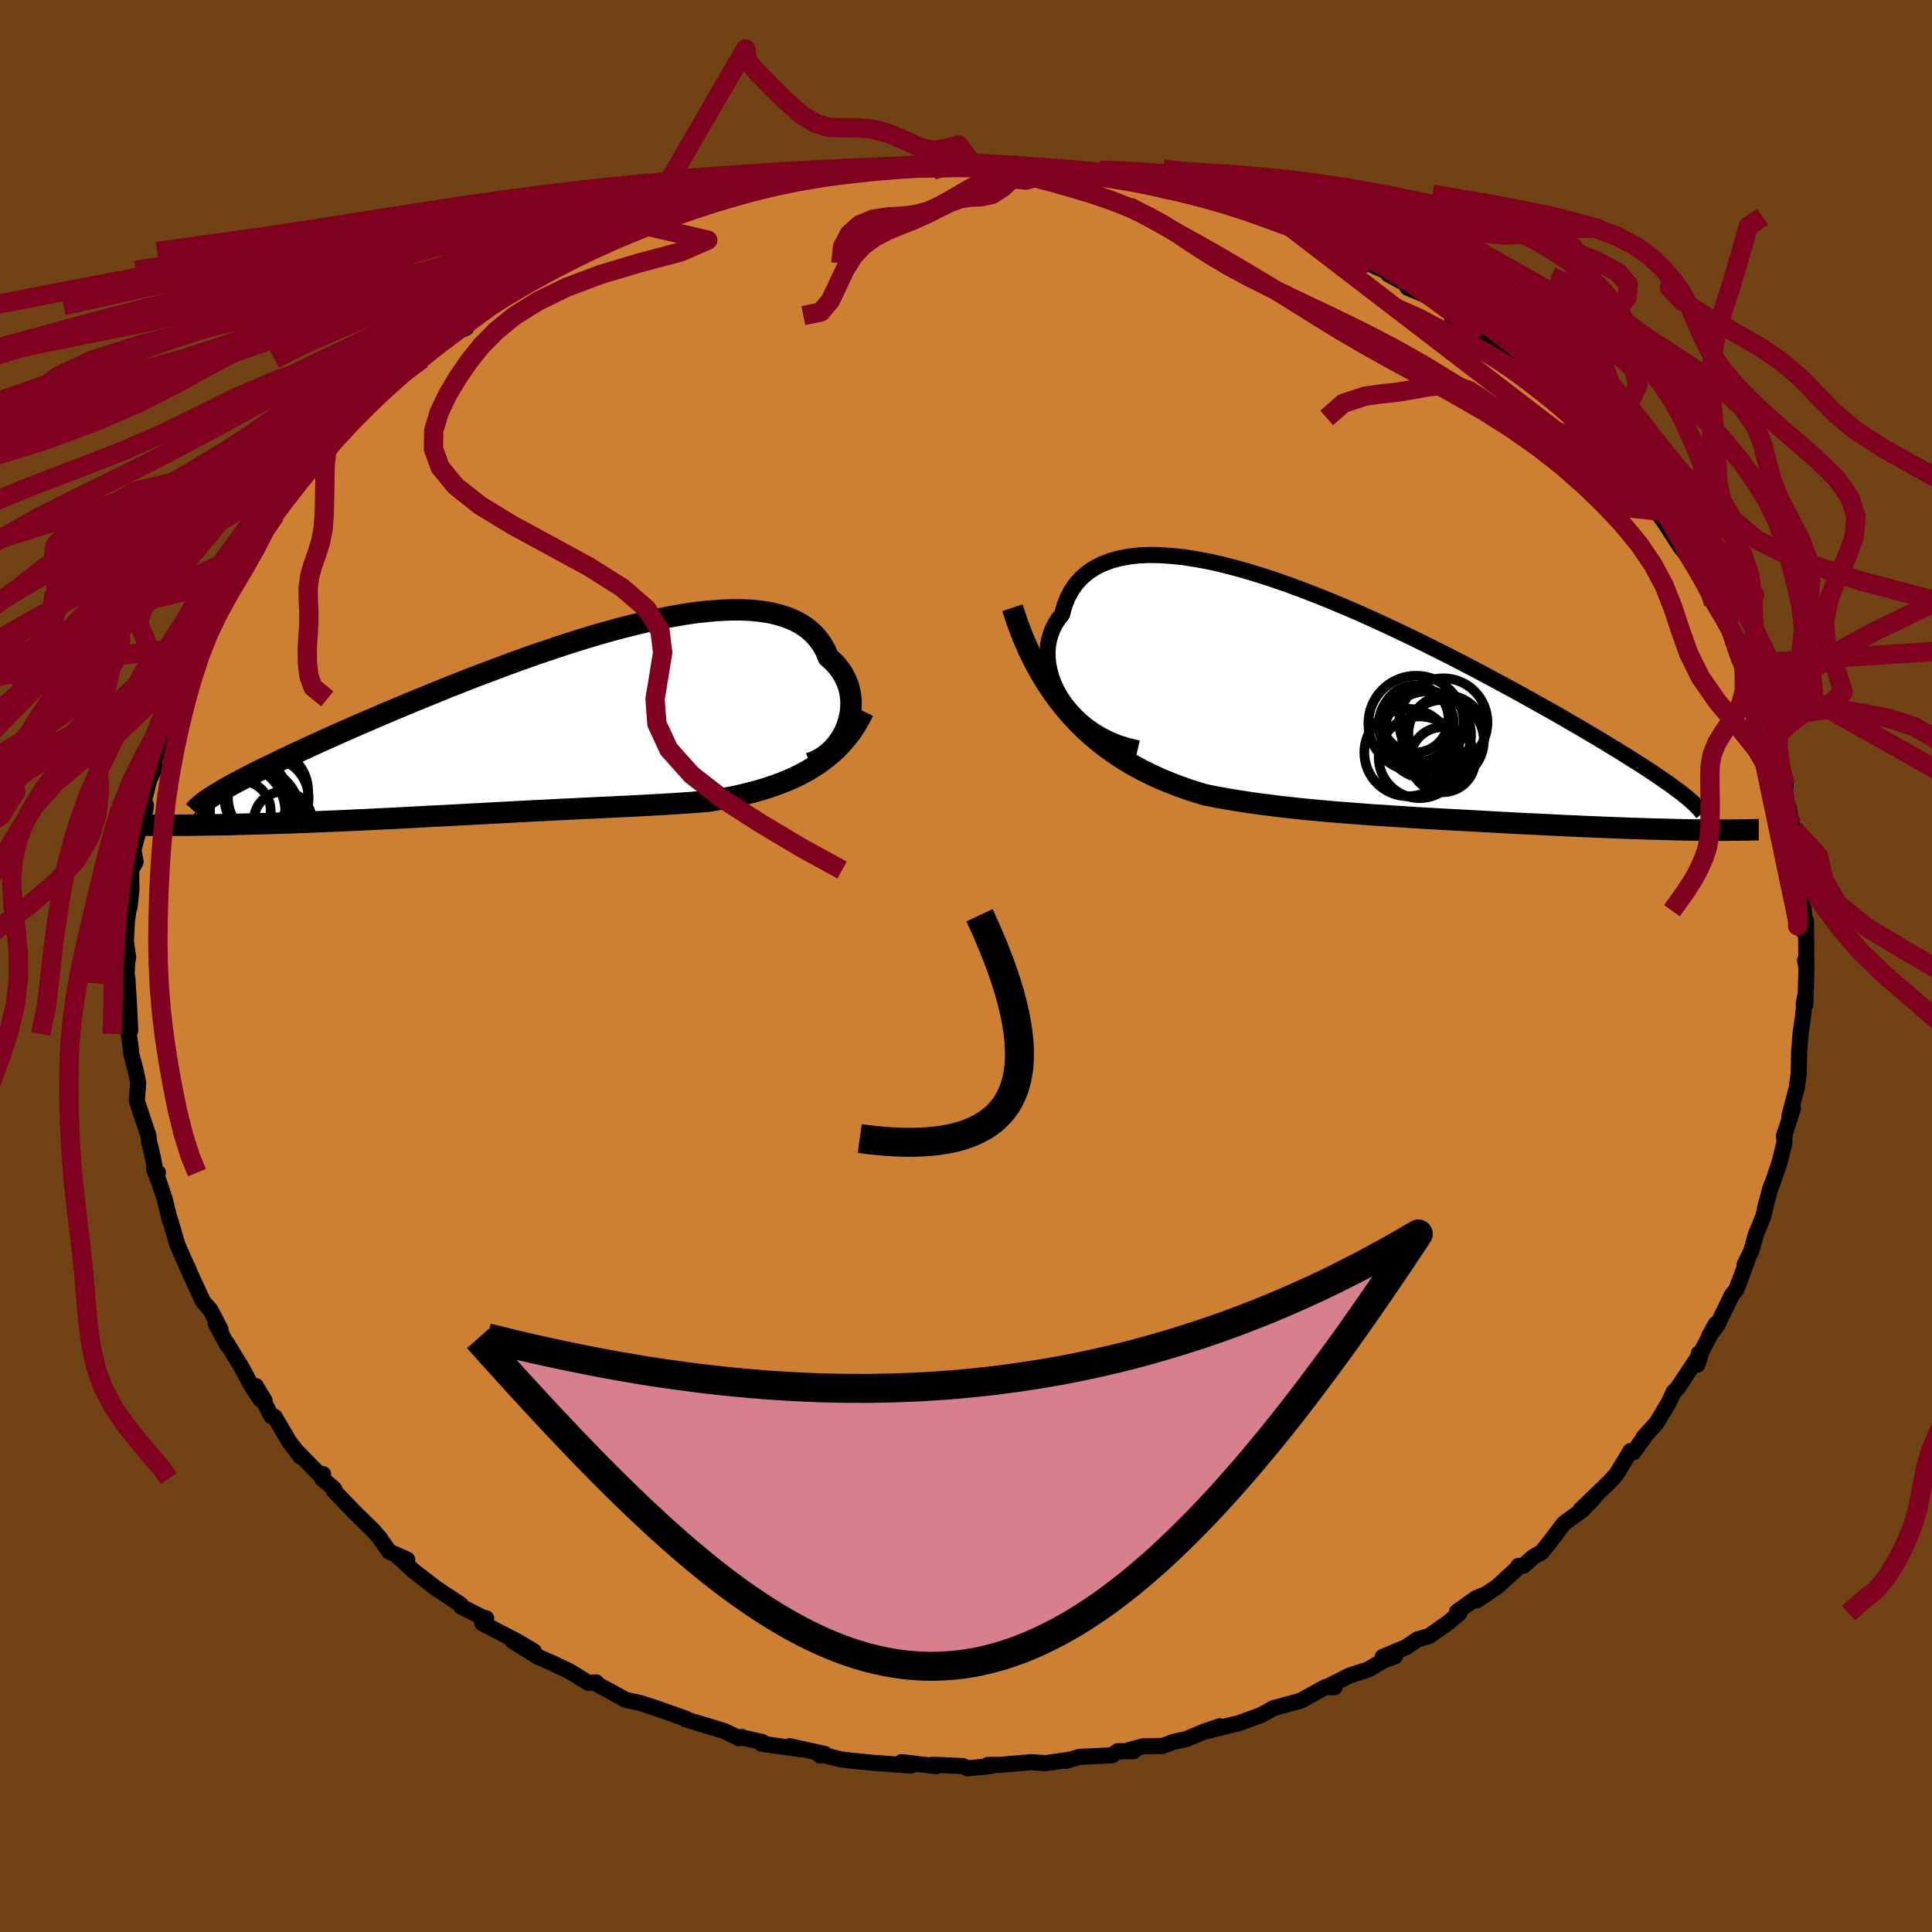 <svg xmlns="http://www.w3.org/2000/svg" width="500" height="500" viewBox="-100 -100 200 200"><defs><clipPath id="c"><path d="m31.91.24.18-.51.13-.52.09-.53.05-.52.01-.53-.04-.52-.08-.51-.13-.51-.17-.49-.22-.47-.25-.47-.31-.44-.34-.42-.39-.4-.43-.38-.29-.7-.37-.65-.43-.59-.5-.55-.57-.49-.63-.43-.7-.38-.76-.32-.83-.26-.88-.22-.94-.15-1-.11-1.04-.05h-1.1l-1.14.05-1.18.09-1.22.13-1.25.18-1.28.22-1.32.26-1.33.29-1.36.32-1.37.35-1.39.38-1.4.4-1.4.43-1.41.44-1.4.47-1.41.47-1.39.49-1.39.5-1.37.51-1.36.51-1.35.51-1.32.52-1.3.51-1.27.52-1.25.51-1.22.5-1.2.5-1.16.49-1.13.48-1.09.47-1.07.46-1.02.45-1 .44-.96.43-.92.42-.89.4-.86.4-.82.38-.79.37-.76.36-.73.36-.7.34-.66.32-.64.32-.6.31-.56.29-.54.29-.51.27-.47.27-.45.25-.41.25-4 3.42.59-.01h.6l.62-.01.63-.01.65-.01.66-.01.67-.01.68-.01.7-.02.71-.02.72-.02.73-.02.74-.02.75-.02.77-.03.78-.02.79-.03.81-.03.81-.03.83-.03.85-.04.85-.03.86-.04.87-.04.87-.04.89-.04.89-.05.9-.04.9-.04.91-.05.91-.05.91-.05.92-.05.92-.04.92-.05.93-.05.92-.05.93-.05.93-.05.93-.05.93-.05.93-.05.93-.05.93-.05.93-.05.93-.04.93-.05.93-.05.94-.04.93-.05.93-.04.94-.05.93-.04.93-.05.94-.04.94-.05.93-.05.94-.05.94-.05.94-.06.93-.06.94-.07.94-.07.93-.07.78-.13.78-.14.77-.14.76-.16.76-.18.76-.19.74-.21.73-.22.73-.25.71-.26.7-.28.69-.31.68-.33.66-.36.64-.39"/></clipPath><clipPath id="b"><path d="m-32.81-.26-.43-.65-.37-.66-.31-.67-.25-.67-.18-.67-.13-.66-.07-.65-.01-.64.05-.62.1-.6.17-.58.21-.56.28-.54.32-.5.38-.48.24-.89.33-.83.4-.75.48-.69.56-.62.64-.55.71-.47.78-.4.85-.33.91-.25.98-.19 1.03-.12 1.09-.05 1.14.02 1.19.08 1.24.13 1.27.2 1.31.24 1.34.3 1.36.35 1.39.39 1.41.43 1.43.47 1.43.5 1.45.54 1.45.56 1.44.58 1.45.61 1.44.62 1.43.64 1.41.65 1.4.66 1.38.66 1.36.67 1.34.67 1.31.66 1.28.66 1.26.66 1.22.65 1.19.64 1.15.62 1.12.62 1.09.6 1.05.59 1.02.57.98.56.94.55.91.52.87.52.84.49.81.49.77.47.74.45.71.44.68.43.65.41.61.39.59.39.55.36.52.36.5.34.46.32.43.32.41.3 4.51 4.14h-.93l-.48-.01h-.5l-.5-.01h-.52l-.54-.01-.54-.01-.56-.01-.56-.02-.58-.01-.59-.02-.61-.01-.61-.02-.62-.02-.64-.02-.66-.02-.67-.03-.68-.02-.7-.03-.71-.03-.72-.03-.74-.03-.75-.03-.76-.04-.78-.03-.78-.04-.8-.04-.81-.04-.83-.04-.83-.04-.85-.04-.86-.05-.86-.04-.88-.05-.9-.05-.9-.05-.91-.05-.93-.05-.93-.05-.95-.05-.96-.06-.97-.05-.98-.06-.99-.07-1-.06-1.01-.07-1.02-.06-1.03-.08-1.04-.08-1.05-.08-1.07-.08-1.07-.1-1.08-.1-1.08-.1-1.1-.12-1.11-.12-1.11-.14-1.11-.14-1.13-.16-1.12-.17-1.14-.19-1.13-.2-1.13-.23-.94-.28-.94-.3-.94-.34-.93-.36-.93-.38-.92-.43-.92-.45-.9-.49-.9-.53-.88-.57-.87-.61-.86-.66-.84-.7-.83-.76-.8-.81"/></clipPath><filter id="a"><feTurbulence baseFrequency=".05" numOctaves="3" result="noise" type="noise"/><feDisplacementMap in="SourceGraphic" in2="noise" scale="2"/></filter></defs><rect width="100%" height="100%" x="-100" y="-100" fill="#704214"/><path fill="#CD7F32" stroke="#000" stroke-linejoin="round" stroke-width="1.667" d="m86.86-.58.15.72-.12 3.84-.17-.02.11-.65-.16 1.73-.29 2.08-.13 1.77-.05 2.27-.15 1.05-.02.29-.79 3.02.37-.79-.94 2.91.07-.33-.03 1.05-.51 2.03-.67 1.97-.25.61-.6 2.23.2-.75-.36 1.52-.76 1.84-.46 1.68-.71 1.45.26-.38-1.11 2.94-.48.6-1.49 3.09-.83 1.1.68-1.22-1.46 2.79-.44 1.4.15-1.16-.11.43-2.07 3.13-.45.46-.44.98-1.29 2.18-1.4 1.54.13-.08-1.14 1.59-.32-.11-.63 1.06-.86 1.39-.72.78-2.98 2.87L65 55.06l-1.18 1.24-1.93 1.4-1.41 1.87-.87 1.1-.9.51-.99.9-.54.02.08.07L55 64.24l-2.15 1.44 1.07-.7-1.13.47-1.96 1.4.24.14-1.11.95-2.03 1.43-1.2.34-1.16.8-2.44 1.02 1.28-.07-1.16.42-1.62.95-1.9.61-2.37 1.2.79.02-.96-.01-2.53 1.4-2.84.78h.02l-1.29.71-2.46.9-.29.04-2.85.72 1.33-.5-1.59.54-1.89.79-1.36.3-1.08.41-2.04.04-1.45.39.48.12-1.63-.01-.61.43-3.36.16-1.39.42.35-.12-2.5.35-1.48-.1-3.28.28h-1.2l.53.07-.35.07-2.3.22-.45-.24-3.14-.14.4.16-3.6-.42 1.22.13-.25.22-3.88-.28-2.44-.24-.99-.13-1.85-.46-.28.06.51-.15-3.62-.8 1.2.32-4.11-.58.06-.18-2.26-.5.15-.02-.3.13-1.5-.74-3.98-1.2v-.07l-1.82-.65-1.22-.43-1.76-.57-1.46-.31-.88-.5-1.98-1.07-.17-.24-.82.05-2-1.23-2.01-.94.61.27-1.82-.8-2.62-1.63 2.19 1.06-1.62-.97-3.72-1.94.41-.5-.39-.1-2.17-1.1-.08-.22-2.83-1.88.03-.01-1.97-1.51-1.8-1.65 1.04.39-1.88-.83-1.01-1.46-.42-.46-.15-.2-2.08-2.04-2.09-2.18.07-.14-1.25-1.08.1-.46-.17.25-2.57-2.62.42.58-1.21-1.6-1.49-2.54-.35-.08-1.61-3.12.92 1.52-.4-.11-.87-1.26-1.07-2-1.58-2.59.04.18-1.19-2.21.51.63-1.04-2.02-.77-.87-1.35-2.92-.25-.63.13.35-1.17-2.64-.78-2.65-.02.06-.55-2.25-.48-1.45-.6-1.61.4.39-.28-.26-.23-1.23-.26-1.14-.14-.48-.08-.74-1.19-3.57.01-.28.13-1.58-.27-1.31-.48-1.81-.01-.38-.22-1.58.15-.36-.13-2.72-.17-2.75-.12.6.11-2.16.1-.53-.24-1.65.1-1.99.37-2.73-.15 1.24.05-.02.2-1.79-.02-2.1.46-.87-.23-1.2.34-1.29.88-2.79.07-.6-.48.67.84-3.3.61-1.25-.49.71.68-2.35.77-2 .76-1.58.61-1.7.21-1.5.2-.48 1.2-2.55-.26.43.98-1.57-.1-.65.14-.45.69-1.68 1.56-2.48.14-.34.57-1.15 1.64-2.15.03-.4-.57.98 1.66-2.5 1.12-2.19 1.05-1.01-.18.5 2.19-2.89-.68.23 1.83-1.68 1.29-2.07-.12.23 1.8-1.96-.86.92 1.58-1.54 1.29-1.67 1.26-1.21-.26.7 1.68-1.86 1.74-1.81.15.32 2.32-1.85-2.21 1.41 3.74-2.78v-.25l1.11-.84 1.92-.78-.24-.55 1.15-.51 1.97-1.26 2.45-2.12 1.08-.37-.96.61 3.6-1.77-1.36.4 1.9-.92 1.09-.79 1.19-.42 1.01-.21.98-.85 2.21-.91 2.26-.96 1.03-.43 1.53-.2 1.1-.58.58-.32 1.44-.36 1.52-.65.85.12 1.29-.64.96-.16 3.71-.88-.23-.14-.56.15 3.21-.77-.08.08 2.54-.1.37-.36.28.06 3.07-.43-1-.11 4.53-.41 2.14-.02-.82.26 2.95-.54 1.07.05.9-.09 1.65.04.26.32 1.34-.13 2.14.1.94-.06-.31.17 3.01.32.85.01.56.02 1.47-.11 3.73.9 1.65.1-.78-.36.83.41 2.31.42 1.83.67.31-.35 3.65 1.2-.4-.1-.08-.32 2.98 1.04.48.06.8.17 3.54 1.14-.99.04 2.52.7 2.34 1 .68.31 2.08.89.14.33-.75-.47 2.45 1.58 1.8.52 1.61.72.95.5-.83-.24 2.5 1.37-.51.02 2.6 1.08 3.4 2.62-1.38-.6.5-.36 2.86 2.6-.35-.44 1.45 1.24.67.74 2.03.72 1.21 1.73.28.17 2.88 2.53-1.39-1.23 2.54 2.39.92 1.01.5.71 1.53.83-.68-.04 1.63 1.26 1.9 2.49-.79-.76 1.67 2.35.4.21 2.09 2.85.04-.25-.67-.75 2.44 3.79.72.86-.64-1.32 2.02 3.37.19.31.66 1.48.45 1.09.75 1.26-.25-.52 1.69 2.64.68 2.6.2-.01-.22.3 2.13 4.46-.64-.91.78 1.65.17 1.23-.22-.82.99 3.3-.27-.8.95 2.48.72 2.01-.2 1.11.5 1.13.32 1.77.28.54.05 1.03.37 2.25-.09-.36.23 1.85.08 2.58.33.83.11 2.36-.18-.05.3-1.05L87-.03l-.14-.55.15.72" filter="url(#a)"/><path fill="#fff" d="m-32.81-.26-.43-.65-.37-.66-.31-.67-.25-.67-.18-.67-.13-.66-.07-.65-.01-.64.05-.62.1-.6.17-.58.21-.56.28-.54.32-.5.38-.48.24-.89.33-.83.4-.75.48-.69.56-.62.64-.55.71-.47.78-.4.85-.33.91-.25.98-.19 1.03-.12 1.09-.05 1.14.02 1.19.08 1.24.13 1.27.2 1.31.24 1.34.3 1.36.35 1.39.39 1.41.43 1.43.47 1.43.5 1.45.54 1.45.56 1.44.58 1.45.61 1.44.62 1.43.64 1.41.65 1.4.66 1.38.66 1.36.67 1.34.67 1.31.66 1.28.66 1.26.66 1.22.65 1.19.64 1.15.62 1.12.62 1.09.6 1.05.59 1.02.57.98.56.94.55.91.52.87.52.84.49.81.49.77.47.74.45.71.44.68.43.65.41.61.39.59.39.55.36.52.36.5.34.46.32.43.32.41.3 4.51 4.14h-.93l-.48-.01h-.5l-.5-.01h-.52l-.54-.01-.54-.01-.56-.01-.56-.02-.58-.01-.59-.02-.61-.01-.61-.02-.62-.02-.64-.02-.66-.02-.67-.03-.68-.02-.7-.03-.71-.03-.72-.03-.74-.03-.75-.03-.76-.04-.78-.03-.78-.04-.8-.04-.81-.04-.83-.04-.83-.04-.85-.04-.86-.05-.86-.04-.88-.05-.9-.05-.9-.05-.91-.05-.93-.05-.93-.05-.95-.05-.96-.06-.97-.05-.98-.06-.99-.07-1-.06-1.01-.07-1.02-.06-1.03-.08-1.04-.08-1.05-.08-1.07-.08-1.07-.1-1.08-.1-1.08-.1-1.1-.12-1.11-.12-1.11-.14-1.11-.14-1.13-.16-1.12-.17-1.14-.19-1.13-.2-1.13-.23-.94-.28-.94-.3-.94-.34-.93-.36-.93-.38-.92-.43-.92-.45-.9-.49-.9-.53-.88-.57-.87-.61-.86-.66-.84-.7-.83-.76-.8-.81" filter="url(#a)" transform="translate(43 -27)"/><path fill="#fff" d="m31.91.24.18-.51.13-.52.09-.53.05-.52.01-.53-.04-.52-.08-.51-.13-.51-.17-.49-.22-.47-.25-.47-.31-.44-.34-.42-.39-.4-.43-.38-.29-.7-.37-.65-.43-.59-.5-.55-.57-.49-.63-.43-.7-.38-.76-.32-.83-.26-.88-.22-.94-.15-1-.11-1.04-.05h-1.1l-1.14.05-1.18.09-1.22.13-1.25.18-1.28.22-1.32.26-1.33.29-1.36.32-1.37.35-1.39.38-1.4.4-1.4.43-1.41.44-1.4.47-1.41.47-1.39.49-1.39.5-1.37.51-1.36.51-1.35.51-1.32.52-1.3.51-1.27.52-1.25.51-1.22.5-1.2.5-1.16.49-1.13.48-1.09.47-1.07.46-1.02.45-1 .44-.96.43-.92.42-.89.4-.86.4-.82.38-.79.37-.76.36-.73.36-.7.34-.66.32-.64.32-.6.31-.56.29-.54.29-.51.27-.47.27-.45.25-.41.25-4 3.42.59-.01h.6l.62-.01.63-.01.65-.01.66-.01.67-.01.68-.01.7-.02.71-.02.72-.02.73-.02.74-.02.75-.02.77-.03.78-.02.79-.03.81-.03.81-.03.83-.03.85-.04.85-.03.86-.04.87-.04.87-.04.89-.04.89-.05.9-.04.9-.04.91-.05.91-.05.91-.05.92-.05.92-.04.92-.05.93-.05.92-.05.93-.05.93-.05.93-.05.93-.05.93-.05.93-.05.93-.05.93-.05.93-.04.93-.05.93-.05.94-.04.93-.05.93-.04.94-.05.93-.04.93-.05.94-.04.94-.05.93-.05.94-.05.94-.05.94-.06.93-.06.94-.07.94-.07.93-.07.78-.13.78-.14.77-.14.76-.16.76-.18.76-.19.74-.21.73-.22.73-.25.71-.26.7-.28.69-.31.68-.33.66-.36.64-.39" filter="url(#a)" transform="translate(-44.27 -24.99)"/><g fill="none" stroke="#000" transform="translate(43 -27)"><path stroke-linejoin="round" stroke-width="1.667" d="m-25.2 4.47-1.02-.24-.97-.3-.91-.37-.85-.43-.79-.47-.73-.52-.68-.56-.61-.59-.55-.62-.5-.63-.43-.65-.37-.66-.31-.67-.25-.67-.18-.67-.13-.66-.07-.65-.01-.64.05-.62.1-.6.17-.58.21-.56.28-.54.32-.5.38-.48.24-.89.33-.83.4-.75.48-.69.56-.62.64-.55.71-.47.78-.4.85-.33.91-.25.98-.19 1.03-.12 1.09-.05 1.14.02 1.19.08 1.24.13 1.27.2 1.31.24 1.34.3 1.36.35 1.39.39 1.41.43 1.43.47 1.43.5 1.45.54 1.45.56 1.44.58 1.45.61 1.44.62 1.43.64 1.41.65 1.4.66 1.38.66 1.36.67 1.34.67 1.31.66 1.28.66 1.26.66 1.22.65 1.19.64 1.15.62 1.12.62 1.09.6 1.05.59 1.02.57.98.56.94.55.91.52.87.52.84.49.81.49.77.47.74.45.71.44.68.43.65.41.61.39.59.39.55.36.52.36.5.34.46.32.43.32.41.3.38.28.34.28.33.26.29.26.27.24.24.23.22.22.2.21.17.21.15.19" filter="url(#a)"/><path stroke-linejoin="round" stroke-width="2.222" d="m-38.19-10.09.5 1.52.54 1.43.58 1.35.62 1.26.65 1.2.68 1.12.71 1.05.74.99.76.92.79.86.8.81.83.76.84.7.86.66.87.61.88.57.9.53.9.49.92.45.92.43.93.38.93.36.94.34.94.3.94.28 1.13.23 1.13.2 1.14.19 1.12.17 1.13.16 1.11.14 1.11.14 1.11.12 1.1.12 1.08.1 1.08.1 1.07.1 1.07.08 1.05.08 1.04.08 1.03.08 1.02.06 1.01.07 1 .06.99.07.98.06.97.05.96.06.95.05.93.05.93.05.91.05.9.05.9.05.88.05.86.04.86.05.85.04.83.04.83.04.81.04.8.04.78.04.78.03.76.04.75.03.74.03.72.03.71.03.7.03.68.02.67.03.66.02.64.02.62.02.61.02.61.01.59.02.58.01.56.02.56.01.54.01.54.01h.52l.5.01h.5l.48.01h1.81l.42-.01h.4l.4-.01h.38l.37-.01.36-.01.35-.01h.33" filter="url(#a)"/><circle cx="6.745" cy="2.934" r="3.948" clip-path="url(#b)" filter="url(#a)"/><circle cx="6.385" cy="3.669" r="4.222" clip-path="url(#b)" filter="url(#a)"/><circle cx="2.76" cy="4.904" r="4.526" clip-path="url(#b)" filter="url(#a)"/><circle cx="4.765" cy="3.089" r="4.52" clip-path="url(#b)" filter="url(#a)"/><circle cx="3.59" cy="1.884" r="4.932" clip-path="url(#b)" filter="url(#a)"/><circle cx="6.345" cy="5.644" r="3.37" clip-path="url(#b)" filter="url(#a)"/><circle cx="3.95" cy="5.394" r="4.23" clip-path="url(#b)" filter="url(#a)"/><circle cx="6.415" cy="1.784" r="4.568" clip-path="url(#b)" filter="url(#a)"/><circle cx="3.615" cy="2.004" r="3.898" clip-path="url(#b)" filter="url(#a)"/><circle cx="3.48" cy="1.429" r="3.472" clip-path="url(#b)" filter="url(#a)"/></g><g fill="none" stroke="#000" transform="translate(-44.27 -24.99)"><path stroke-linejoin="round" stroke-width="2.222" d="m28.08 4.01.54-.19.5-.25.47-.3.44-.34.41-.38.37-.41.33-.45.3-.46.26-.49.21-.5.18-.51.13-.52.09-.53.05-.52.01-.53-.04-.52-.08-.51-.13-.51-.17-.49-.22-.47-.25-.47-.31-.44-.34-.42-.39-.4-.43-.38-.29-.7-.37-.65-.43-.59-.5-.55-.57-.49-.63-.43-.7-.38-.76-.32-.83-.26-.88-.22-.94-.15-1-.11-1.04-.05h-1.1l-1.14.05-1.18.09-1.22.13-1.25.18-1.28.22-1.32.26-1.33.29-1.36.32-1.37.35-1.39.38-1.4.4-1.4.43-1.41.44-1.4.47-1.41.47-1.39.49-1.39.5-1.37.51-1.36.51-1.35.51-1.32.52-1.3.51-1.27.52-1.25.51-1.22.5-1.2.5-1.16.49-1.13.48-1.09.47-1.07.46-1.02.45-1 .44-.96.43-.92.42-.89.4-.86.4-.82.38-.79.37-.76.36-.73.36-.7.34-.66.32-.64.32-.6.31-.56.29-.54.29-.51.27-.47.27-.45.25-.41.25-.39.23-.35.23-.33.21-.3.21-.27.2-.24.19-.21.18-.19.18-.17.17-.14.16" filter="url(#a)"/><path stroke-linejoin="round" stroke-width="2.222" d="m33.64-1.39-.38.77-.42.71-.45.68-.48.62-.51.59-.53.55-.56.52-.58.47-.61.45-.62.41-.64.39-.66.36-.68.33-.69.31-.7.28-.71.26-.73.25-.73.22-.74.21-.76.19-.76.18-.76.16-.77.14-.78.14-.78.13-.93.07-.94.07-.94.07-.93.06-.94.06-.94.05-.94.05-.93.05-.94.05-.94.04-.93.05-.93.04-.94.05-.93.04-.93.05-.94.04-.93.05-.93.05-.93.04-.93.05-.93.05-.93.05-.93.05-.93.05-.93.05-.93.05-.93.05-.92.05-.93.05-.92.05-.92.04-.92.05-.91.05-.91.05-.91.05-.9.04-.9.04-.89.05-.89.04-.87.04-.87.04-.86.04-.85.03-.85.04-.83.03-.81.03-.81.03-.79.03-.78.02-.77.03-.75.02-.74.02-.73.02-.72.02-.71.02-.7.02-.68.01-.67.01-.66.01-.65.01-.63.01-.62.01h-.6l-.59.01h-3.72l-.47-.01h-.46l-.45-.01" filter="url(#a)"/><circle cx="-29.154" cy="7.858" r="3.308" clip-path="url(#c)" filter="url(#a)"/><circle cx="-30.014" cy="9.523" r="4.822" clip-path="url(#c)" filter="url(#a)"/><circle cx="-29.424" cy="9.168" r="4.712" clip-path="url(#c)" filter="url(#a)"/><circle cx="-28.224" cy="6.888" r="4.394" clip-path="url(#c)" filter="url(#a)"/><circle cx="-30.849" cy="8.953" r="3.146" clip-path="url(#c)" filter="url(#a)"/><circle cx="-30.199" cy="7.923" r="4.49" clip-path="url(#c)" filter="url(#a)"/><circle cx="-29.144" cy="7.708" r="3.224" clip-path="url(#c)" filter="url(#a)"/><circle cx="-26.444" cy="9.943" r="3.01" clip-path="url(#c)" filter="url(#a)"/><circle cx="-31.049" cy="9.018" r="4.846" clip-path="url(#c)" filter="url(#a)"/><circle cx="-27.954" cy="7.608" r="4.174" clip-path="url(#c)" filter="url(#a)"/></g><g fill="none" stroke="#800020" stroke-linejoin="round" stroke-width="2"><path d="m.61-83.11-1.37-1.87-1.23.31-1.32.25-1.42-.32-1.55-.7-1.66-.72-1.7-.47-1.63-.15-1.5.02-1.4-.06-1.37-.39-1.44-.88-1.57-1.36-1.64-1.62-1.48-1.51-.91-1.12-.24-1.24-10.6 18.26-2.17.63-1.9.34-1.56.29-1.4.24-1.34.17-1.3.14-1.2.23-1.11.35-1.1.43-1.21.44-1.39.39-1.58.34-1.72.28-1.75.26-1.71.24-1.62.27-1.56.31-1.56.36-1.57.39-1.43.4-1.17.37-1.81.58m1.37 14.42-.97 1.5-.17 1.57-.02 1.72-.03 1.69-.04 1.6-.11 1.47-.26 1.34-.39 1.25-.42 1.18-.33 1.18-.15 1.18.01 1.21.06 1.23v1.24l-.08 1.28-.09 1.36.02 1.42.16 1.37.43 1.17 1.47 1.2m149.3 4.49.75 2.11.46 1.7.28 1.43.18 1.28.17 1.19.17 1.13.18 1.11.17 1.12.15 1.17.13 1.25.11 1.35.11 1.4.07 1.32.02 1.03-.04.42.01-.49-5.64-26.93 3.32.1.66 1.59.48 1.32 1 .89 1.65.6 2.29.44 2.79.43 2.91.57 2.58.85 2.03 1.13 1.6 1.33 1.46 1.37 1.44 1.31 1.21 1.27.79 1.29.62 1.33 1.18 1.14 2.45.18-30.46-17.14.1 1.33.01 1.75-.41 1.52-.77 1.36-.9 1.28-.76 1.22-.49 1.21-.21 1.21-.03 1.24.02 1.28.02 1.28-.01 1.25-.02 1.19-.08 1.12-.19 1.09-.36 1.07-.47 1.06L75.33-9l-.87 1.35-1.38 1.93m3.2-34.39.15-1.37-.07-1.5-.01-1.43.11-1.53.27-1.67.35-1.72.3-1.73.14-1.72-.02-1.7-.12-1.72-.12-1.76-.07-1.79-.01-1.82.13-1.89.39-2.08.71-2.43.92-2.83.88-3.05.77-2.71 1.48-1M68.81-50.77l-2.13-1.42-.96-1.19-.66-.92-.68-.84-.8-.84-.9-.88-.98-.88-1.04-.87-1.08-.86-1.12-.87-1.15-.86-1.17-.83-1.16-.77-1.15-.7-1.13-.62-1.08-.55-1.03-.5-.99-.48-1.14-.57-1.65-.88-2.44-1.07" filter="url(#a)"/><path d="m37.34-56.74 1.72-1.51 2.28-.75 1.88-.25 1.56-.17 1.51-.25 1.56-.28 1.54-.17 1.42.1 1.24.43 1.1.7 1.1.8 1.22.72 1.36.54 1.44.43 1.4.46 1.34.54 1.36.49 1.39.32 1.15.14.37-.07" filter="url(#a)"/><path d="m61.86-58.19.08-.34.99.68.93.97.81.92.79.83.81.81.85.86.87.91.91.96.94.96.98.94.98.9.95.87.88.86.87.89.9.9.96.81 1.02.77 1.37 1.85-45.5-34.91 1.88.53 1.52.13 1.14.21.91.4.92.47 1.13.4 1.34.21 1.5-.05 1.62-.31 1.71-.49 1.77-.5 1.8-.31 1.77-.01 1.74.23 1.78.18 1.87-.11 1.97-.35 1.92-.25 1.73.02 2.04-.04-56.47-5.99-1.31.66-1.34.36-1.15-.11-1.09-.13-1.11.1-1.11.37-1.09.53-1.09.62-1.1.65-1.15.64-1.21.54-1.32.36-1.41.16-1.51.09-1.49.23-1.36.57-1.08.96-.69 1.31-.19 1.73" filter="url(#a)"/><path d="m7.99-82.39-1.9-.04-1.14.73-1.09 1.08-1.14.74-1.12.25-1.09.04-1.08.16-1.1.4-1.15.57-1.23.62-1.29.58-1.37.54-1.38.57-1.34.69-1.22.89-1.04 1.13-.85 1.38-.74 1.58-.75 1.58-1 1.2-1.81.37M.61-83.11l-2.8.14-2.98.2-3.15.24-3.31.3-3.26.37-3.02.42-2.77.49-2.66.54-2.77.63-3.05.7-3.41.78-3.69.87-3.78.95-3.68 1.02-3.44 1.08-3.21 1.13-3.14 1.2-3.29 1.27-3.6 1.35-3.94 1.41-4.06 1.46-3.87 1.49-3.46 1.54-3.1 1.63-3.14 1.75-3.71 1.88-4.56 1.95-5.18 1.92-5.02 1.55" filter="url(#a)"/><path d="m-1.94-83.06-3.47.29-3.53.23-3.37.3-2.89.38-2.52.44-2.44.5-2.55.56-2.7.64-2.8.73-2.81.81-2.81.89-2.84.97-2.94 1.04-3.15 1.11-3.45 1.17-3.79 1.23-4.15 1.3-4.43 1.37-4.62 1.43-4.68 1.49-4.66 1.55-4.61 1.61-4.55 1.68-4.51 1.74-4.46 1.79-4.37 1.83-4.2 1.85-3.94 1.88-3.54 1.91-3.12 1.97-2.79 2.05-2.78 2.13-3.19 2.18-3.88 2.25-4.41 2.32-3.78 2.39v1.9" filter="url(#a)"/><path d="m-3.01-83.11-3.17.32-3.43.38-2.85.37-2.48.39-2.39.44-2.48.52-2.59.6-2.71.67-2.8.74-2.89.81-2.94.9-2.95.99-2.91 1.07-2.86 1.13-2.79 1.18-2.79 1.22-2.86 1.28-3.02 1.37-3.23 1.5-3.47 1.65-3.65 1.74-3.6 1.72-2.37 1.16" filter="url(#a)"/><path d="m-5.96-82.57-3.71.01-2.89.28-2.66.38-2.48.43-2.48.48-2.82.53-3.5.61-4.32.68-4.99.78-5.24.86-5.01.94-4.48 1-4 1.06-3.84 1.11-4.06 1.15-4.54 1.23-5.1 1.35-5.73 1.45-6.48 1.49-7.05 1.41-6.34 1.29-4.05 1.24" filter="url(#a)"/><path d="m-11.81-82.4-2.52.43-3.02.35-2.65.42-2.49.53-2.84.63-3.47.7-4.03.77-4.27.84-4.19.93-3.85 1.02-3.45 1.1-3.12 1.16-2.95 1.22-2.98 1.27-3.17 1.35-3.53 1.43-4.02 1.5-4.61 1.56-5.23 1.58-5.8 1.57-6.2 1.56-6.28 1.54-5.98 1.56-5.34 1.64-4.61 1.79-4.22 2.06-5.09 2.48-7.84 2.74" filter="url(#a)"/><path d="m-10.81-82.29-3.09.4-2.64.45-2.34.5-2.28.55-2.36.64-2.45.73-2.53.82-2.56.91-2.56.99-2.53 1.05-2.48 1.11-2.41 1.18-2.37 1.24-2.34 1.3-2.31 1.38-2.28 1.44-2.24 1.49-2.2 1.56-2.15 1.61-2.1 1.68-2.04 1.75-1.98 1.79-1.89 1.83-1.81 1.85-1.76 1.88-1.71 1.92-1.7 1.97-1.7 2.05-1.69 2.12-1.63 2.19-1.54 2.22-1.4 2.25-1.24 2.19-1.03 1.91-.87 1.33M85.75-14.12l2.49 2.73.57 2.49 1.46 2.51 3.07 2.46 4.03 2.41 4.12 2.39 3.75 2.44 3.35 2.51 2.95 2.57 2.36 2.6 1.49 2.58.4 2.52-.68 2.47-1.54 2.42-2.09 2.39-2.25 2.38-2.11 2.37-1.7 2.38-1.16 2.37-.6 2.35-.2 2.31-.08 2.25-.24 2.2-.58 2.14-.89 2.08-.99 2.03-.84 1.99-.56 1.95-.36 1.94-.36 1.93-.56 1.93-.77 1.87-.89 1.75-.96 1.59-1.17 1.42-1.55 1.22-1.3 1.17" filter="url(#a)"/><path d="m85.75-14.12.55 2.72.9 2.49 1.45 2.49 1.82 2.46 2.07 2.4L94.98.82l2.83 2.42 2.88 2.5 2.47 2.57 1.83 2.6 1.38 2.57 1.3 2.53 1.58 2.46 1.89 2.41 1.99 2.38 1.8 2.36 1.43 2.37 1.13 2.37 1.15 2.38 1.49 2.36 2.05 2.31 2.56 2.26 2.78 2.19 2.56 2.14 1.92 2.09.97 2.03-.06 1.95-.92 1.9-1.36 1.9-1.31 1.98-.7 2.15.39 2.22.38 1.86m-143.55-144-2.75.48-2.18.48-2.15.54-2.35.63-2.5.73-2.61.82-2.68.91-2.75.99-2.78 1.05-2.8 1.1-2.8 1.17-2.8 1.22-2.83 1.3-2.86 1.37-2.88 1.43-2.88 1.48-2.84 1.53-2.75 1.6-2.62 1.67-2.49 1.74-2.41 1.8-2.39 1.83-2.47 1.83-2.57 1.83-2.7 1.86-2.83 1.93-2.97 2.07-3 2.18-2.74 2.2-3.15 2.25" filter="url(#a)"/><path d="m-14.16-81.92-2.78.48-2.65.49-2.62.54-2.53.64-2.49.74-2.54.83-2.67.91-2.77 1-2.79 1.06-2.76 1.11-2.72 1.18-2.7 1.24-2.68 1.32-2.63 1.37-2.55 1.45-2.44 1.5-2.31 1.55-2.23 1.62-2.2 1.69-2.21 1.74-2.23 1.8-2.26 1.83-2.26 1.85-2.26 1.89-2.27 1.92-2.3 1.98-2.34 2.05-2.35 2.12-2.31 2.18-2.22 2.21-2.14 2.21-2.02 2.16-1.85 2.02-1.83 1.92-2.53 2.34" filter="url(#a)"/><path d="m-20.2-80.77-3.16.31-3.54.62-2.85.75-2.53.84-2.6.93-2.83 1-2.94 1.07-2.89 1.12-2.72 1.17-2.57 1.23-2.51 1.31-2.51 1.37-2.55 1.44-2.6 1.49-2.68 1.55-2.83 1.61-3.01 1.67-3.2 1.74-3.32 1.8-3.36 1.83-3.41 1.84-3.55 1.85-3.78 1.89-4 1.95-4.03 2.04-3.77 2.13-3.36 2.16-3.05 2.21-3.01 2.41-3.85 3.19" filter="url(#a)"/><path d="m-24.08-79.74-2.33.66-2.46.83-2.95.94-3.86 1.03-4.71 1.09-5.09 1.13-4.99 1.18-4.85 1.25-5.07 1.32-5.69 1.39-6.37 1.46-6.62 1.51-6.19 1.57-5.09 1.62-3.65 1.7-2.32 1.75-1.44 1.8-1.15 1.83-1.33 1.87-1.79 1.89-2.37 1.93-3.03 1.98-3.77 2.06-4.6 2.11-5.46 2.16-6.22 2.19-6.78 2.19-7.13 2.17-7.41 2.15-7.7 2.21-7.7 2.43-6.62 2.84-5.75 3.3m262.04 7.54-1.1-2.78-1.1-2.55-1.44-2.45-1.97-2.46-2.09-2.48-1.73-2.49-1.22-2.46-.86-2.41-.77-2.33-.9-2.27-1.16-2.19-1.46-2.14-1.72-2.09-1.93-2.05-2.1-2.02-2.26-1.98-2.47-1.93-2.69-1.89-2.93-1.85-3.11-1.79-3.17-1.74-3.09-1.68-2.9-1.62-2.67-1.56-2.47-1.52-2.33-1.46-2.26-1.4-2.18-1.32-2.09-1.23-1.99-1.16-1.95-1.09-2-1.11-2.16-1.21-2.34-1.26" filter="url(#a)"/><path d="m-27.74-78.57-4.09.74-6.23.97-5.34 1.14-4.11 1.19-3.74 1.22-4.16 1.22-4.92 1.28-5.54 1.35-5.75 1.45-5.5 1.52-5.01 1.58-4.53 1.59-4.25 1.57-4.24 1.55-4.47 1.56-4.81 1.62-5.04 1.7-5.09 1.85-5.14 2.01-5.74 2.14-7.21 2.22-9.12 2.19-10.05 1.97-8.49.89" filter="url(#a)"/><path d="m-29.18-78.21-2.75.88-2.55 1.04-2.5 1.14-2.38 1.15-2.31 1.18-2.36 1.25-2.51 1.33-2.64 1.41-2.7 1.48-2.7 1.53-2.65 1.58-2.59 1.64-2.49 1.7-2.37 1.77-2.26 1.81-2.16 1.85-2.11 1.88-2.12 1.91-2.17 1.95-2.26 2.01-2.31 2.06-2.3 2.11-2.22 2.16-2.05 2.19-1.8 2.2-1.55 2.24-1.33 2.27-1.18 2.36-1.15 2.46-1.25 2.57-1.41 2.64-1.56 2.65-1.58 2.56-1.46 2.46-1.18 2.45-1.02 2.41" filter="url(#a)"/><path d="m-33.42-76.68 6.69 1.54-2.8 1.22-4.27 1.13-4.04 1.21-3.53 1.33-2.95 1.44-2.39 1.49-1.9 1.54-1.55 1.57-1.31 1.64-1.17 1.71-1.05 1.77-.86 1.82-.55 1.85-.03 1.88.69 1.9 1.59 1.95 2.54 2.01 3.38 2.06 3.91 2.12 3.95 2.15 3.48 2.19 2.54 2.2 1.37 2.23.28 2.27-.38 2.35-.41 2.46.19 2.57 1.23 2.65 2.36 2.64 3.28 2.55 3.83 2.45 4.11 2.46 4.36 2.4m-25.06-64.88-4.79 1.04-4.79 1.03-2.52 1.16-1.25 1.34-1.17 1.46-1.75 1.52-2.48 1.54-2.99 1.59-3.14 1.64-2.99 1.72-2.71 1.78-2.55 1.83-2.61 1.86-2.86 1.89-3.19 1.92-3.39 1.96-3.4 2.02-3.22 2.07-2.98 2.12-2.83 2.16-2.84 2.2-2.99 2.22-3.14 2.26-3.16 2.31-3 2.39-2.66 2.46-2.3 2.53-2.09 2.59-2.15 2.59-2.46 2.57-2.85 2.51-3.1 2.44-3.08 2.36-2.87 2.26-2.82 2.2-2.95 2.36-2.6 2.55" filter="url(#a)"/><path d="m-39.88-73.75-2.46 1.01-2.39 1.07-2.55 1.32-2.59 1.48-2.52 1.52-2.43 1.52-2.36 1.53-2.26 1.59-2.17 1.69-2.12 1.76-2.12 1.82-2.15 1.83-2.21 1.84-2.26 1.84-2.32 1.89-2.35 1.95-2.3 2.04-2.24 2.11-2.21 2.17-2.26 2.2-2.28 2.22-2.11 2.17-1.59 1.87-.63 1.3" filter="url(#a)"/><path d="m-44.06-71.62-1.87 1.06-1.9 1.27-2.16 1.55-2.27 1.67-2.22 1.67-2.08 1.64-1.92 1.6-1.8 1.61-1.72 1.64-1.7 1.73-1.7 1.84-1.71 1.95-1.69 2.03-1.65 2.11-1.6 2.14-1.52 2.17-1.45 2.18-1.36 2.2-1.28 2.23-1.21 2.26-1.15 2.3-1.08 2.34-1.03 2.4-.96 2.45-.9 2.49-.81 2.52-.72 2.52-.63 2.52-.54 2.51-.45 2.47-.37 2.44-.29 2.4-.22 2.41-.15 2.47-.1 2.54-.04 2.58-.07 2.74" filter="url(#a)"/><path d="m-45.34-70.86-3.78 2.12-3.18 1.69-3.79 1.5-4.73 1.49-5.28 1.59-5.01 1.73-4.29 1.81-3.73 1.86-3.8 1.86-4.32 1.88-4.88 1.9-5.08 1.94-4.85 2.01-4.41 2.07-4.07 2.12-4.04 2.16-4.38 2.19-4.9 2.21-5.38 2.23-5.55 2.29-5.28 2.36-4.61 2.45-3.85 2.55-3.34 2.61-3.31 2.6-3.64 2.57-3.99 2.51-4.26 2.48-4.79 2.4-5.18 1.99-.16.43" filter="url(#a)"/><path d="m-46.42-70.49-3.74 2.52-2.49 1.89-2.38 1.72-2.31 1.63-2.24 1.54-2.21 1.51-2.25 1.55-2.3 1.65-2.31 1.77-2.25 1.9-2.13 2.03-1.97 2.1-1.81 2.14-1.74 2.13-1.78 2.11-1.93 2.13-2.07 2.16-2.16 2.2-2.14 2.2-1.96 2.14-1.48 2.05-.54 1.94m177.26 9.92-.24-2.59-.33-2.35.03-2.4.68-2.47 1.79-2.49 3.22-2.45 4.41-2.4 4.85-2.33 4.34-2.25 3.01-2.17 1.27-2.12-.53-2.07-2.07-2.05-3.13-2.01-3.59-1.97-3.45-1.93-2.89-1.88-2.21-1.86-1.75-1.8-1.68-1.75-1.95-1.66-2.37-1.6-2.72-1.56-2.8-1.56-2.39-1.54-1.32-1.39.24-1.16" filter="url(#a)"/><path d="m-53.67-65.27-1.53 1.18-2.63 1.51-3.2 1.79-3 1.9-2.57 1.91-2.23 1.86-2.06 1.84-1.99 1.85-2.03 1.9-2.13 1.99-2.22 2.06-2.22 2.12-2.13 2.16-1.96 2.17-1.83 2.17-1.75 2.18-1.78 2.2-1.84 2.3-1.85 2.43-1.77 2.61-1.61 2.71-1.48 2.69-1.66 2.4-2.46 1.26" filter="url(#a)"/><path d="m-53.67-65.27-1.49 1.2-2.26 1.55-2.72 1.82-3.18 1.92-3.57 1.93-3.67 1.89-3.45 1.88-3.11 1.9-2.76 1.96-2.5 2.02-2.32 2.1-2.28 2.15-2.41 2.18-2.68 2.21-3.07 2.24-3.44 2.27-3.68 2.34-3.72 2.4-3.59 2.47-3.39 2.52-3.25 2.55-3.25 2.56-3.42 2.53-3.64 2.48-3.83 2.43-3.93 2.39-3.93 2.36-3.93 2.38-3.91 2.45-3.84 2.56-3.52 2.68-2.8 2.76-1.64 2.78-.38 2.74.36 2.86-1.46 3.35" filter="url(#a)"/><path d="m-54.78-64.18-4.94 1.51-5.43 1.87-3.66 1.98-2.33 1.94-1.88 1.87-2.35 1.83-3.47 1.85-4.87 1.91-6.06 1.99-6.68 2.08-6.63 2.12-6.1 2.17-5.45 2.17-5.01 2.19-4.85 2.19-4.87 2.25-4.85 2.32-4.77 2.45-4.94 2.57-5.63 2.63-6.91 2.62-8.37 2.52-9.25 2.42-8.61 2.43-2.85 2.37M-58.52-61.4l-.76.78-1.42 1.24-1.75 1.51-1.94 1.69-2.04 1.85-2.06 2.01-1.99 2.1-1.85 2.17-1.71 2.17-1.58 2.17-1.48 2.17-1.43 2.19-1.43 2.21-1.44 2.24-1.47 2.29-1.47 2.34-1.44 2.4-1.39 2.44-1.31 2.49-1.2 2.51-1.08 2.52-.93 2.51-.78 2.49-.62 2.46-.48 2.42-.4 2.39-.35 2.39-.31 2.46-.27 2.53-.31 2.57-.59 2.72" filter="url(#a)"/><path d="M-56.31-62.81-59-60.85l-2.49 2.11-2.48 1.98-2.6 1.86-2.79 1.82-2.97 1.84-3.02 1.91-2.93 2-2.85 2.09-2.99 2.14-3.36 2.17-3.78 2.18-4.02 2.19-3.94 2.22-3.56 2.26-3.06 2.35-2.61 2.45-2.33 2.55-2.19 2.6-2.1 2.6-2.08 2.55-2.2 2.49-2.56 2.46-2.82 2.39-2.22 1.97-1.8.41m213.6-11.41-.99-3.49.16-2.29.36-1.94-.14-2.06-.71-2.25-1.02-2.35-1.18-2.34-1.25-2.3-1.32-2.22-1.37-2.17-1.38-2.1-1.39-2.06-1.41-2.01-1.41-1.97-1.44-1.94-1.48-1.9-1.55-1.87-1.67-1.86-1.82-1.86-1.95-1.85-2.04-1.82-2.07-1.74-2.07-1.63-2.04-1.54-2-1.45-1.87-1.34-1.77-1.1-2.49-.99" filter="url(#a)"/><path d="m-61.94-58.31-3.33 2.14-3.33 1.83-5.82 2.03-7.26 2.2-6.47 2.23-4.26 2.2-1.9 2.16-.26 2.15.37 2.18.13 2.2-.76 2.24-1.99 2.29-3.36 2.34-4.64 2.4-5.54 2.45-5.85 2.48-5.43 2.51-4.49 2.51-3.41 2.51-2.75 2.48-2.92 2.45-4 2.42-5.7 2.39-7.35 2.4-8.14 2.45-7.28 2.5-4.72 2.51-1.56 2.45.53 2.2" filter="url(#a)"/><path d="m-63.2-57.1-3.42 2.43-4.38 1.84-4.57 1.79-3.43 1.91-2 2.05-1.14 2.14-1.04 2.19-1.57 2.2-2.46 2.21-3.42 2.23-4.16 2.26-4.47 2.32-4.37 2.4-4.03 2.48-3.78 2.53-3.83 2.57-4.19 2.55-4.65 2.52-4.92 2.47-4.79 2.42-4.26 2.37-3.45 2.36-2.56 2.39-1.74 2.45-1.07 2.55-.66 2.67-.64 2.74-1.21 2.76-2.47 2.73-4.03 2.71-4.96 2.64-4.33 1.98m100.71-74.19-1.17 1.12-1.83 1.94-1.97 2.26-1.84 2.27-1.66 2.19-1.5 2.14-1.36 2.13-1.26 2.15-1.17 2.19-1.1 2.22-1.04 2.27-1 2.32-1 2.38-.98 2.44-.95 2.49-.89 2.5-.8 2.51-.7 2.5-.61 2.49-.57 2.45-.53 2.37-.52 2.31-.48 2.33-.39 2.54-.23 2.72" filter="url(#a)"/><path d="m-65.21-54.81-4.26 2.21-7.24 2.5-6.03 2.35-4.18 2.19-3.49 2.11-3.55 2.11-3.65 2.13-3.6 2.18-3.54 2.22-3.67 2.26-4.03 2.31-4.42 2.37-4.6 2.44-4.33 2.48-3.72 2.5-3.13 2.5-3.1 2.5-4.05 2.49-5.75 2.45-7.15 2.36-6.78 2.22-4.47 2.23-2.02 2.81m98.96-51.96-1.72 1.73-3.28 1.91-3.79 2.11-3.36 2.19-2.75 2.2-2.26 2.2-1.91 2.2-1.64 2.19-1.52 2.22-1.55 2.29-1.74 2.37-2.01 2.47-2.28 2.55-2.55 2.58-2.82 2.56-3.05 2.52-3.16 2.46-2.98 2.39-2.46 2.33-1.73 2.28-1.1 2.27-.85 2.35-1.04 2.52-1.44 2.79-1.94 3.05-2.44 2.73" filter="url(#a)"/><path d="M-67.01-52.85-77.7-51.1l-8.24 1.93-3.64 2.13-1.82 2.21-.36 2.23.97 2.22 1.58 2.21 1.3 2.23.41 2.26-.72 2.33-1.83 2.41-2.85 2.5-3.71 2.54-4.42 2.57-4.88 2.56-5.08 2.51-5.01 2.47-4.83 2.43-4.76 2.39-4.95 2.4-5.4 2.42-5.91 2.48-6.16 2.57-5.89 2.64-5.13 2.68-4.13 2.69-3.26 2.64-2.76 2.54-2.45 2.36-1.89 2.13-.84 1.88-.11 1.74-1.3 1.87-1.74 2.18" filter="url(#a)"/><path d="m-67.01-52.85-12.98 1.74-1.16 1.92-.75 2.11-3.19 2.2-4.32 2.22-3.42 2.21-1.62 2.2-.24 2.21.04 2.24-.66 2.3-1.77 2.4-2.79 2.48-3.42 2.54-3.74 2.58-3.94 2.56-4.16 2.51-4.41 2.46-4.57 2.4-4.51 2.36-4.25 2.34-3.85 2.35-3.53 2.43-3.34 2.55-3.3 2.67-3.42 2.76-3.92 2.76-4.86 2.72-4.68 2.84 1.38 3.33" filter="url(#a)"/><path d="m-66.89-53.08-4.1 3.13-3.75 2.44-3.66 2.18-2.96 2.11-2.28 2.12-2.06 2.17-2.21 2.22-2.43 2.27-2.52 2.31-2.49 2.36-2.44 2.42-2.41 2.47-2.38 2.5-2.31 2.52-2.22 2.51-2.18 2.5-2.29 2.49-2.49 2.46-2.65 2.44-2.6 2.44-2.25 2.44-1.74 2.46-1.3 2.48-1.21 2.5-1.53 2.52-2.06 2.52-2.47 2.53-2.45 2.49-2.11 2.39-1.91 2.21-2.08 2-2.14 2.02-3.03 2.77M84.13-20.68l-.23-1.95.29-2.36.61-2.52.9-2.52.76-2.48.24-2.41-.26-2.34-.51-2.25-.56-2.18-.61-2.12-.74-2.09-.97-2.04-1.21-2.02-1.39-1.97-1.54-1.93-1.64-1.89-1.74-1.84-1.84-1.78-1.92-1.73-1.96-1.67-2-1.62-2.02-1.56-2.09-1.5-2.17-1.45-2.24-1.38-2.27-1.32-2.25-1.23-2.2-1.17-2.21-1.11-2.4-1.08-2.64-1.04-2.74-.96-2.66-.77-3.36-.62M-71.52-46.67l-1.03 1.51-1.06 2.05-1.18 2.08-1.29 2.16-1.24 2.22-1.09 2.26-.9 2.3-.77 2.35-.68 2.42-.61 2.46-.54 2.51-.47 2.51-.38 2.51-.29 2.5-.22 2.47-.17 2.45-.12 2.43-.07 2.42-.03 2.42.04 2.45.12 2.47.21 2.49.3 2.51.38 2.52.45 2.55.52 2.58.63 2.53.71 2.25.69 1.68" filter="url(#a)"/><path d="m-73.51-43.97-2.32 1.75-4.3 2.07-4.49 2.18-2.73 2.2-.89 2.19-.17 2.27-.54 2.38-1.37 2.51-2.25 2.58-3.02 2.6-3.76 2.56-4.51 2.51-5.14 2.44-5.44 2.38-5.23 2.34-4.48 2.32-3.32 2.36-2 2.43-.77 2.55.09 2.66.29 2.73-.39 2.74-1.79 2.71-2.98 2.7-2.59 2.61-.99 1.96" filter="url(#a)"/><path d="m-74.63-42.05-3.8 2.95-1.1 2.56-.75 2.34-1.16 2.27-2.01 2.31-3.18 2.41-4.35 2.48-4.99 2.52-4.79 2.52-3.84 2.5-2.66 2.48-1.78 2.46-1.5 2.43-1.64 2.41-1.82 2.39-1.73 2.41-1.39 2.43-1.17 2.46-1.54 2.48-2.61 2.49-4.11 2.5-5.32 2.55-5.45 2.64-3.39 2.7 1.62 2.26" filter="url(#a)"/><path d="m-76.27-39.9-8.64 2.08-.77 2.29.92 2.16.03 2.24-1.34 2.41-2.3 2.56-2.62 2.63-2.46 2.62-2.04 2.58-1.53 2.5-1.04 2.45-.57 2.39-.16 2.38.14 2.38.3 2.42.24 2.49.02 2.56-.3 2.63-.61 2.67-.84 2.64-.96 2.58-.96 2.47-.86 2.32-.7 2.17-.51 2.07-.42 2.06-.5 2.21-.75 2.45-.91 2.64-.47 2.6 1.19 2.86M83.18-23.16l1.94-1.79 2-1.54.61-1.93-.28-2.28-.39-2.39-.03-2.36.26-2.3.15-2.22-.28-2.15-.79-2.1-1.07-2.04-1.04-2-.79-1.97-.53-1.93-.49-1.9-.75-1.86-1.31-1.85-1.97-1.86-2.51-1.85-2.76-1.83-2.71-1.75-2.48-1.62-2.35-1.54-2.3-1.5-1.78-1.39.37-.76" filter="url(#a)"/><path d="m-79.37-33.8-.87 2.14-.93 2.26-1.14 2.47-1.36 2.6-1.41 2.59-1.28 2.57-1.04 2.53-.81 2.51-.67 2.48-.6 2.46-.59 2.44-.58 2.45-.57 2.46-.53 2.47-.45 2.49-.34 2.5-.23 2.5-.1 2.49-.01 2.45.05 2.42.1 2.38.14 2.35.21 2.35.26 2.37.29 2.42.29 2.46.25 2.49.2 2.47.22 2.39.32 2.28.48 2.13.72 2.03 1.05 2.02 1.47 2.12 1.85 2.27 1.76 2.05.7 1" filter="url(#a)"/><path d="m-79.27-33.15-14.95 1.77-10.62 2.53-.43 2.79 3.26 2.78 2.84 2.68.81 2.58-1.59 2.49-3.76 2.43-5.18 2.37-5.5 2.36-4.75 2.37-3.27 2.42-1.56 2.5-.1 2.57.83 2.64 1.14 2.65.94 2.63.29 2.55-.71 2.44-1.98 2.31-3.43 2.21-4.85 2.14-5.97 2.15-6.49 2.24-6.25 2.37-5.41 2.46-4.27 2.46-3.09 2.39-1.98 2.36-1.59 2.58.5 3.55" filter="url(#a)"/><path d="m-79.27-33.15-2.37 1.74-4.42 2.5-2.9 2.76-.89 2.77.04 2.67.1 2.56-.25 2.47-.77 2.41-1.42 2.35-2.12 2.31L-97-6.29l-3.12 2.36-3.18 2.45-2.95 2.55-2.5 2.65-1.91 2.7-1.33 2.69-.9 2.64-.75 2.53-.94 2.35-1.39 2.08-2.12 1.74-2.71 1.54-.97 2.07" filter="url(#a)"/><path d="m-81.19-29.46-3.5 2.4-2.93 2.79-3.54 2.69-3.09 2.56-2.2 2.5-1.61 2.49-1.44 2.47-1.48 2.45-1.55 2.43-1.67 2.43-1.89 2.44-2.15 2.47-2.25 2.48-2.05 2.5-1.47 2.5-.7 2.49.01 2.45.41 2.41.4 2.36.01 2.33-.56 2.32-1.19 2.35-1.76 2.41-2.22 2.48-2.56 2.51-2.73 2.51-2.68 2.43-2.35 2.28-1.66 2.08-.67 1.89.3 1.81.65 2.2-.09 3.36M82.46-25.66l6.28-.83 2.06-1.86-.76-2.4-.96-2.49-.21-2.4.46-2.31.86-2.22.99-2.16.76-2.1.19-2.05-.62-2.01-1.41-1.97-1.96-1.94-2.19-1.91-2.19-1.88-2.05-1.87-1.83-1.84-1.55-1.82-1.21-1.76-.89-1.7-.68-1.6-.66-1.51-.77-1.4-.93-1.3-1.06-1.22-1.2-1.15-1.5-1.11-2.09-1.1-2.97-1.08-4.16-1.07-5.56-1.08-6.37-1.1" filter="url(#a)"/><path d="m82.68-24.84.6-2.81-1.37-2.58-1.54-2.48-1.4-2.41-1.29-2.34-1.23-2.24-1.2-2.16-1.2-2.1-1.19-2.08-1.21-2.04-1.25-2.01-1.33-1.97-1.46-1.93L66-55.87l-1.77-1.83-1.88-1.78-1.95-1.72-1.98-1.67-2-1.6-2.02-1.55-2.07-1.5-2.13-1.44-2.19-1.37-2.27-1.31-2.34-1.23-2.41-1.17-2.5-1.11-2.58-1.06-2.66-1-2.69-.94-2.68-.85-2.68-.76-2.71-.7-2.52-.54" filter="url(#a)"/><path d="m82.37-26.81-.36-3.83-.31-2.86-.16-2.43-.11-2.26-.29-2.19-.69-2.14-1.16-2.1-1.51-2.04-1.66-2.01-1.67-1.96-1.6-1.94-1.53-1.91-1.47-1.88-1.46-1.86-1.49-1.84-1.56-1.8-1.66-1.75-1.81-1.68-1.98-1.58-2.17-1.49-2.34-1.39-2.47-1.31-2.52-1.22-2.49-1.16-2.42-1.12-2.36-1.07-2.36-1.03-2.41-.96-2.51-.88-2.56-.76-2.64-.65-2.86-.61-3.01-.58-1.89-.37" filter="url(#a)"/><path d="m80.24-31.27 24.92-1.61 3.01-2.43-7.32-2.37-8.41-2.23-6.42-2.14-4.18-2.08-2.44-2.06-1.19-2.04-.41-2.01-.06-1.97-.14-1.92-.53-1.88-1.06-1.82-1.5-1.78-1.71-1.71-1.65-1.66-1.39-1.6-1.11-1.54-.95-1.49-1.01-1.43-1.19-1.36-1.43-1.3-1.62-1.22-1.74-1.16-1.89-1.11-2.17-1.04-2.56-.99-3.01-.91-3.4-.84-3.66-.76-3.75-.68-3.76-.59-3.79-.48-4.43-.39-7.31-.49" filter="url(#a)"/><path d="m80.26-31.56-1.27-3.71-.27-2.53-.28-2.22-.51-2.11-.73-2.05-.98-2.05-1.25-2.04-1.58-2.01-1.87-1.97-2.06-1.92-2.16-1.87-2.14-1.82-2.08-1.77-2-1.72L59.15-63l-1.88-1.6-1.88-1.54-1.91-1.48-1.95-1.43-2.01-1.36-2.07-1.3-2.15-1.22-2.27-1.16-2.4-1.1-2.56-1.05-2.68-.99-2.72-.92-2.71-.84-2.69-.76-2.72-.69-2.75-.6-2.53-.44-1.63-.09" filter="url(#a)"/><path d="m78.14-36.28 3.49-2.12-2.13-2.13-2.38-2.17-1.37-2.09-.4-2 .21-1.96.51-1.95.59-1.91.49-1.89.17-1.85-.37-1.84-1.01-1.83-1.62-1.82-2.03-1.77-2.21-1.69-2.12-1.59-1.83-1.49-1.35-1.38-.75-1.29-.24-1.18-.16-1.12-.81-1.09-2.07-1.09-2.96-1.06-1.53-.9" filter="url(#a)"/><path d="m77.39-37.54-.79-2.54.19-2.17.38-1.99-.38-2-1.28-2.04-1.71-2.01-1.66-1.95-1.41-1.88-1.25-1.85-1.33-1.81-1.54-1.77-1.74-1.71-1.85-1.64-1.85-1.57-1.8-1.54-1.8-1.49-1.84-1.45-1.92-1.39-1.92-1.3-1.82-1.23-1.62-1.1-1.46-.9-1.72-.88" filter="url(#a)"/><path d="m76.09-40.42-1.05-2.43.34-2.25 1.06-1.96.49-1.93-.33-1.94-.74-1.93-.82-1.89-.84-1.86-.99-1.84-1.23-1.83-1.5-1.81-1.73-1.75-1.92-1.66-2.07-1.57-2.19-1.46-2.24-1.37-2.25-1.28-2.16-1.21-2.01-1.14-1.85-1.1-1.78-1.06-1.86-1.01-2.11-.95-2.46-.86-2.76-.76-2.95-.66-3.1-.61-3.42-.6-4.19-.6-7.01-.73" filter="url(#a)"/><path d="m76.09-40.42-1.51-2.44-.84-2.24-.51-1.97-.86-1.92-1.26-1.95-1.36-1.93-1.16-1.89-.85-1.86-.57-1.85-.48-1.83-.63-1.81-1.02-1.74-1.61-1.66-2.22-1.57-2.72-1.46-2.94-1.37-2.87-1.28-2.54-1.21-2.11-1.15-1.73-1.1-1.55-1.05-1.64-1.01-1.98-.94-2.47-.85-2.99-.76-3.42-.67-3.66-.62-3.75-.58-3.79-.56-3.89-.47-3.36-.22" filter="url(#a)"/><path d="m71.55-47.12-3.18-.33-1.32-1.63-1.84-1.99-2.71-1.99-3.19-1.9-3.21-1.85-3.02-1.85-2.91-1.83-2.95-1.81-3.11-1.74-3.2-1.66-3.19-1.55-3.05-1.45-2.82-1.35-2.53-1.27-2.22-1.2-1.92-1.15-1.68-1.08-1.55-1.03-1.54-.98-1.65-.9-1.8-.83-1.93-.76-2-.68-1.99-.6-1.93-.55-1.8-.47-1.66-.41-1.51-.33-1.33-.25-1.18-.19-1.03-.13-.92-.06-.87.02-.95.16-1.27.34m73.5 33.43-1.15-2.14-.52-1.77-.77-1.72-1.02-1.79-1.05-1.82-.91-1.78-.59-1.69-.04-1.6.65-1.55 1.23-1.5 1.44-1.47 1.07-1.41.13-1.35-1.1-1.27-2.25-1.19-2.96-1.13-3.19-1.08-3.16-1.05-3.18-1.01-3.26-.92-3.33-.82-3.62-.75-3.57-.9" filter="url(#a)"/><path d="m68.02-51.53-.98-1.55-.49-1.61.75-1.8 1.42-1.85.84-1.8-.48-1.69-1.74-1.6-2.53-1.55-2.79-1.5-2.7-1.46-2.43-1.4-2.12-1.34-1.83-1.26-1.6-1.19-1.48-1.13-1.51-1.08-1.72-1.02-2.08-.96-2.47-.9-2.83-.81-3.04-.74-3.15-.66-3.22-.57-3.43-.47-3.87-.39-4.37-.32-3.71-.21" filter="url(#a)"/><path d="m68.81-50.77-1.77-2.71-.52-1.83-.19-1.7-.58-1.78-1.41-1.86-2.27-1.85-2.8-1.77-2.92-1.65-2.7-1.53-2.37-1.43-2.07-1.34-1.92-1.25-1.94-1.18-2.07-1.13-2.27-1.08-2.45-1.02-2.59-.96-2.69-.89-2.74-.81-2.79-.74-2.86-.67-2.94-.6-3.02-.52-3.09-.46-3.11-.39-3.09-.32-3.05-.24-3-.17-3-.09-3.09-.02-3.27.07-3.48.17-3.57.25-3.42.31-3.06.31-2.84.31-3.15.42" filter="url(#a)"/><path d="m64.43-55.31 2.43-1.6-2.53-1.8-3.08-1.96-2.58-1.93-2.08-1.8-1.84-1.65-1.87-1.51-2.05-1.4-2.25-1.32-2.4-1.23-2.44-1.17-2.43-1.12-2.38-1.07-2.34-1.02-2.33-.97-2.34-.9-2.38-.82-2.45-.74-2.55-.67-2.68-.59-2.83-.54-2.96-.47-3.04-.41-3.07-.32-3.01-.25-2.9-.19-2.76-.13-2.63-.09-2.51-.01-2.47.16" filter="url(#a)"/><path d="m63.01-57.03 2.49-1.62-3.19-2.05-3.33-2.02-2.62-1.82-2.17-1.63-1.89-1.49-1.59-1.39-1.34-1.31-1.24-1.23-1.44-1.16-1.87-1.11-2.37-1.07-2.8-1.02-3.04-.96-3.06-.89-2.98-.81-2.84-.73-2.76-.66-2.78-.59-2.85-.53-2.96-.45-3.07-.4-3.13-.31-3.17-.25-3.21-.17-3.3-.11-3.55-.03-4 .07-4.59.17-5.06.3-4.62.38-2.55.36" filter="url(#a)"/><path d="m58.98-60.72-1.22-1.64-.14-1.46.08-1.46-1-1.5-2.18-1.47-2.75-1.4-2.68-1.32-2.34-1.23-2.03-1.16-1.94-1.1-2.05-1.05-2.27-1-2.49-.94-2.6-.87-2.62-.79-2.63-.71-2.68-.63-2.78-.54-2.94-.47-3.07-.39-3.17-.34-3.23-.3-3.28-.25-3.26-.21-2.81-.16" filter="url(#a)"/><path d="m53.34-65.32-1.73-1.39-1.7-1.23-1.84-1.35-1.87-1.31-1.89-1.2-1.94-1.12-2-1.07-2.07-1.05-2.13-1.02-2.2-.96-2.3-.89-2.42-.8-2.58-.71-2.73-.65-2.86-.58-2.95-.52-2.97-.46-2.95-.39-2.89-.31-2.81-.24-2.73-.18-2.68-.12-2.72-.06-2.98.03-3.82.16-6.09.34" filter="url(#a)"/><path d="m50.33-67.12 1.91-1.64-.82-1.33-1.91-1.23-2.4-1.18-2.39-1.12-2.31-1.08L40-75.73l-2.63-.98-2.8-.92-2.8-.84-2.65-.76-2.53-.68-2.52-.6-2.66-.52-2.9-.44-3.12-.38-3.24-.32-3.26-.26-3.23-.2-3.25-.13-3.32-.05-3.49.03-3.68.11-3.91.19-4.16.26-4.47.35-4.77.41" filter="url(#a)"/><path d="m48.31-69.14-1.53-1.09-1.24-1.17-1.56-1.18-1.95-1.12-2.2-1.08-2.28-1.03-2.19-.97-2.06-.92-1.98-.83-2.05-.75-2.26-.67-2.54-.59-2.82-.5-3.04-.44-3.2-.37-3.28-.3-3.33-.25-3.38-.17-3.43-.1-3.52-.03-3.62.05-3.76.13-3.89.21-4.04.28-4.16.34-4.25.4-4.26.46-4.27.51-4.42.58-4.82.69-5 .84" filter="url(#a)"/><path d="m45.71-70.22-.15-1.05 2.29-.89 1.42-.97-.88-1.04-2.78-1.06-3.78-1.02-4.02-.96-3.85-.87-3.49-.78-3.11-.69-2.8-.62-2.62-.55-2.59-.49-2.7-.43-2.9-.35-3.13-.28-3.39-.2-3.61-.13-3.86-.06-4.14.03-4.43.1-4.74.19-5.01.26-5.2.32-5.29.4-5.27.46-5.18.54-5.01.6-4.87.67-4.83.71-5.07.79-5.89.93-7.69 1.18-10.87 1.52" filter="url(#a)"/><path d="m43.72-71.61 2.79-.57-2.56-.94-2.78-1.05-2.16-1.08-1.85-1.03-1.96-.97-2.25-.87-2.57-.77-2.83-.69-3.02-.61-3.11-.55-3.11-.49-3.08-.43-3.01-.36-2.99-.28-3.01-.21-3.09-.14-3.23-.06-3.43.02-3.65.1-3.86.18-4.02.25-4.09.32-4.08.38-4.03.45-4.05.53-4.17.62-4.34.67-4.43.67-4.34.63" filter="url(#a)"/><path d="m41.99-72.59-2.45-1.39-1.26-.95-1.33-.98-1.62-.99-1.94-.92-2.34-.83-2.72-.74-2.96-.65-3-.57-2.91-.5-2.76-.43-2.66-.37-2.68-.3-2.79-.25-3.02-.19-3.32-.13-3.67-.04-4.02.04-4.32.11-4.54.19-4.76.26-5.13.35-5.78.41" filter="url(#a)"/><path d="m40.19-73.11-1.75-1.1-1.97-1.12-2.02-1.06-2.02-.97-2.09-.86-2.26-.76-2.43-.66-2.58-.6-2.67-.54-2.74-.5-2.81-.43-2.88-.35-2.93-.29-2.95-.21-2.99-.14-3.05-.07-3.19.01-3.38.09-3.56.18-3.64.26-3.56.3-3.41.34-3.38.38-3.71.51-4.55.8" filter="url(#a)"/><path d="m35.59-75.75-3.75-1.38-2.71-.98-2.42-.77-2.41-.68-2.45-.62-2.46-.55-2.48-.48-2.52-.41-2.55-.34-2.56-.29-2.57-.23-2.56-.17-2.58-.1-2.61-.02-2.68.05-2.77.14-2.87.21-2.95.28-2.97.35-2.85.4-2.57.43-2.35.47-3.3.7" filter="url(#a)"/><path d="m33.25-76.75-.87-.86-2.77-.87-2.54-.71-2.1-.6-2.04-.56-2.3-.53-2.67-.48-2.96-.42-3.11-.34-3.11-.27-3.02-.19-2.97-.12-3-.05-3.13.03-3.32.11-3.52.19-3.61.26-3.58.33-3.46.38-3.37.45-3.47.53-3.76.62-4.1.67-4.1.66-3.17.63" filter="url(#a)"/><path d="m33.25-76.75-1.29-.87-1.64-.87-1.43-.71-1.62-.61-2.17-.56-2.79-.53-3.24-.47-3.45-.41-3.44-.34-3.32-.25-3.2-.18-3.17-.11-3.24-.03-3.37.05-3.54.12-3.71.21-3.84.27-3.98.35-4.12.41-4.29.48-4.47.55-4.68.62-4.88.69-5.06.75-5.29.85-5.59.95-6.03 1.07-6.51 1.16-6.72 1.24-6.12 1.3-3.71 1.37" filter="url(#a)"/><path d="m28.18-78.63 1.71-.41-1.35-.62-1.55-.63-2.09-.55-2.92-.47-3.55-.38-3.8-.33-3.78-.26-3.67-.21-3.6-.13-3.65-.06-3.82.02-4.06.1-4.32.17-4.5.25-4.58.32-4.52.38-4.34.45-4.12.51-3.96.59-3.95.67-4.13.75-4.52.83-5 .91-5.48.98-5.85 1.05-6.1 1.1-6.28 1.15-6.58 1.24-7.09 1.35-7.68 1.49-7.73 1.55-6.56 1.45-4.24 1.19" filter="url(#a)"/><path d="m23.92-79.9-.03-.03-2.24-.48-2.95-.56-3.08-.51-2.99-.41-2.85-.33-2.69-.23-2.59-.17-2.57-.09-2.61-.02-2.71.06-2.78.14-2.82.22-2.8.29-2.76.36-2.73.43-2.75.49-2.8.56-2.87.63-2.93.7-2.95.77-2.97.87-2.99.96-3.05 1.05-3.13 1.13-3.2 1.18-3.18 1.16-3.05 1.16-2.88 1.28-3.61 2.18" filter="url(#a)"/><path d="m23.92-79.9-.23-.03-1.25-.48-2.28-.56-3.02-.51-3.27-.41-3.18-.33-3.02-.23-2.89-.17-2.9-.09-3.03-.02-3.21.06-3.39.14-3.49.22-3.51.29-3.47.36-3.43.43-3.45.49-3.55.56-3.79.63-4.13.7-4.51.77-4.87.87-5.09.96-5.09 1.05-4.81 1.13-4.27 1.18-3.67 1.16-3.55 1.16-4.67 1.28-7.68 2.18" filter="url(#a)"/><path d="m23.92-79.9-.96-.03-2.2-.48-2.39-.56-2.49-.5-2.66-.42-2.79-.33-2.81-.24-2.77-.16-2.72-.1-2.75-.03-2.87.05-3.01.13-3.16.21-3.25.28-3.32.35-3.35.41-3.41.47-3.55.55-3.76.61-4.03.67-4.26.73-4.39.82-4.36.93-4.27 1.09-4.2 1.18-4.14.94" filter="url(#a)"/><path d="m18.61-81-2.29-.51-2.38-.32-2.47-.29-2.49-.26-2.57-.21-2.71-.14-2.86-.06-3.01.03-3.16.1-3.28.18-3.41.25-3.55.32-3.71.38-3.93.44-4.28.5-4.71.56-5.24.64-5.76.72-6.26.81-6.69.91-6.91 1.01-6.75 1.08-6.04 1.11-5.14 1-4.97.73" filter="url(#a)"/><path d="m16.25-81.47-3.45-.63-2.74-.3-2.82-.19-2.82-.13-2.77-.07h-2.78l-2.86.08-2.95.18-3.07.25-3.23.32-3.44.39-3.74.46-4.07.53-4.37.6-4.62.67-4.75.75-4.81.83-4.79.91-4.72 1-4.69 1.07-4.76 1.14-4.95 1.21-5.27 1.27-5.58 1.35-5.76 1.42-5.67 1.49-5.35 1.55-4.97 1.58-4.79 1.59-4.97 1.57-5.45 1.56-5.98 1.58-6.41 1.65-6.84 1.8-7.54 2.07-8.01 2.49-5.53 2.76" filter="url(#a)"/><path d="m14.6-81.57-3.79-.54-2.72-.32-2.49-.22-2.54-.14-2.71-.05-2.96.04-3.21.12-3.47.2-3.69.26-3.9.33-4.12.39-4.29.45-4.43.51-4.49.58-4.5.66-4.49.74-4.56.82-4.73.91-5 1-5.22 1.05-5.24 1.07-5.03 1.06-5.2 1.09-6.65 1.29-8.59 1.9" filter="url(#a)"/><path d="m9.4-82.36-1.67-.15-2.31-.19-2.46-.13-2.55-.04-2.68.06-2.8.13-2.87.21-2.88.27-2.85.35-2.81.4-2.82.46-2.87.53-2.92.6-2.98.68-2.99.76-3 .84-2.99.93-3 .99-3 1.06-3.01 1.1-3.05 1.16-3.16 1.25-3.37 1.34-3.57 1.45-3.64 1.5-3.4 1.43-2.88 1.3-2.45 1.26" filter="url(#a)"/><path d="m7.99-82.39-2.19-.33-2.65-.15-2.81-.03-3.07.06-3.37.15-3.57.21-3.66.29-3.63.35-3.53.42-3.37.47-3.23.55-3.19.61-3.28.7-3.52.77-3.92.86-4.41.94-4.94 1-5.42 1.07-5.75 1.13-5.92 1.2-5.92 1.27-5.83 1.34-5.69 1.41-5.56 1.45-5.48 1.49-5.49 1.52-5.69 1.61-6.17 1.76-7.17 1.92-8.57 2.03-9.15 2.43" filter="url(#a)"/><path d="m5.29-82.88-2.45-.06-2.64-.01-2.86.08-3.02.16-3.17.23-3.29.3-3.29.36-3.24.43-3.19.49-3.21.56-3.29.63-3.33.71-3.26.8-3.1.88-2.94.95-2.85 1.03-2.91 1.09-3.14 1.16-3.48 1.22-3.84 1.29-4.18 1.36-4.43 1.42-4.6 1.48-4.75 1.54-4.86 1.6-4.97 1.67-5.01 1.74-4.99 1.79-4.89 1.84-4.82 1.84-4.84 1.84-4.98 1.87-5.23 1.95-5.45 2.07-5.23 2.19-4.16 2.22-3.72 2.26" filter="url(#a)"/></g><path fill="none" stroke="#000" stroke-linejoin="round" stroke-width="3" d="M-11 17.86Q13.8 21.285 1.4-5.254" filter="url(#a)"/><path fill="#D77F8C" stroke="#000" stroke-linejoin="round" stroke-width="3" d="m-50.53 38.56 1.11 1.25 1.11 1.22 1.09 1.21 1.08 1.19 1.08 1.17 1.06 1.15 1.05 1.13 1.05 1.11 1.03 1.09 1.03 1.07 1.01 1.04 1.01 1.03 1 1 .99.98.99.96.98.94.97.91.96.89.96.87.95.84.94.82.94.79.93.77.93.75.92.72.92.69.91.67.91.64.91.62.9.59.89.56.9.54.89.51.89.48.88.45.89.43.88.4.88.37.88.34.87.31.88.28.87.25.88.22.87.19.88.16.87.13.88.1.87.06.88.04h.88l.88-.03.88-.06.89-.09.88-.13.89-.16.89-.2.9-.23.9-.26.9-.3.91-.33.91-.37.91-.4.92-.44.92-.47.93-.51.94-.54.94-.59.95-.62.95-.65.96-.7.96-.73.98-.77.98-.81.98-.85 1-.88 1-.93 1.01-.96 1.02-1.01 1.03-1.04 1.04-1.08 1.05-1.13 1.05-1.16 1.07-1.21 1.08-1.25 1.08-1.29 1.1-1.33 1.11-1.37 1.12-1.42 1.13-1.46 1.14-1.5 1.15-1.54 1.17-1.59 1.18-1.63 1.19-1.68 1.2-1.72 1.22-1.77 1.23-1.81 1.24-1.85 1.26-1.9-.98.57-.97.56-.97.55-.98.54-.97.53-.97.52-.98.5-.97.49-.97.49-.98.47-.97.46-.97.44-.98.44-.97.43-.97.41-.98.41-.97.39-.97.38-.98.38-.97.36-.97.35-.98.34-.97.33-.98.32-.97.31-.97.3-.98.29-.97.28-.97.27-.98.27-.97.25-.97.24-.98.23-.97.22-.97.21-.98.21-.97.19-.97.19-.98.17-.97.17-.97.15-.98.15-.97.14-.97.13-.98.13-.97.11-.98.1-.97.1-.97.09-.98.08-.97.07-.97.06-.98.06-.97.04-.97.04-.98.03-.97.02-.97.02-.98.01-.97-.01h-.97l-.98-.02-.97-.02-.97-.03-.98-.04-.97-.05-.98-.05-.97-.06-.97-.06-.98-.08-.97-.08-.97-.09-.98-.09-.97-.1-.97-.11-.98-.11-.97-.12-.97-.13-.98-.13-.97-.14-.97-.14-.98-.15-.97-.16-.97-.17-.98-.16-.97-.18-.97-.18-.98-.19-.97-.19-.98-.2-.97-.2-.97-.21-.98-.21-.97-.22-.97-.22-.98-.23-.97-.24-.97-.24-.98-.24" filter="url(#a)"/></svg>